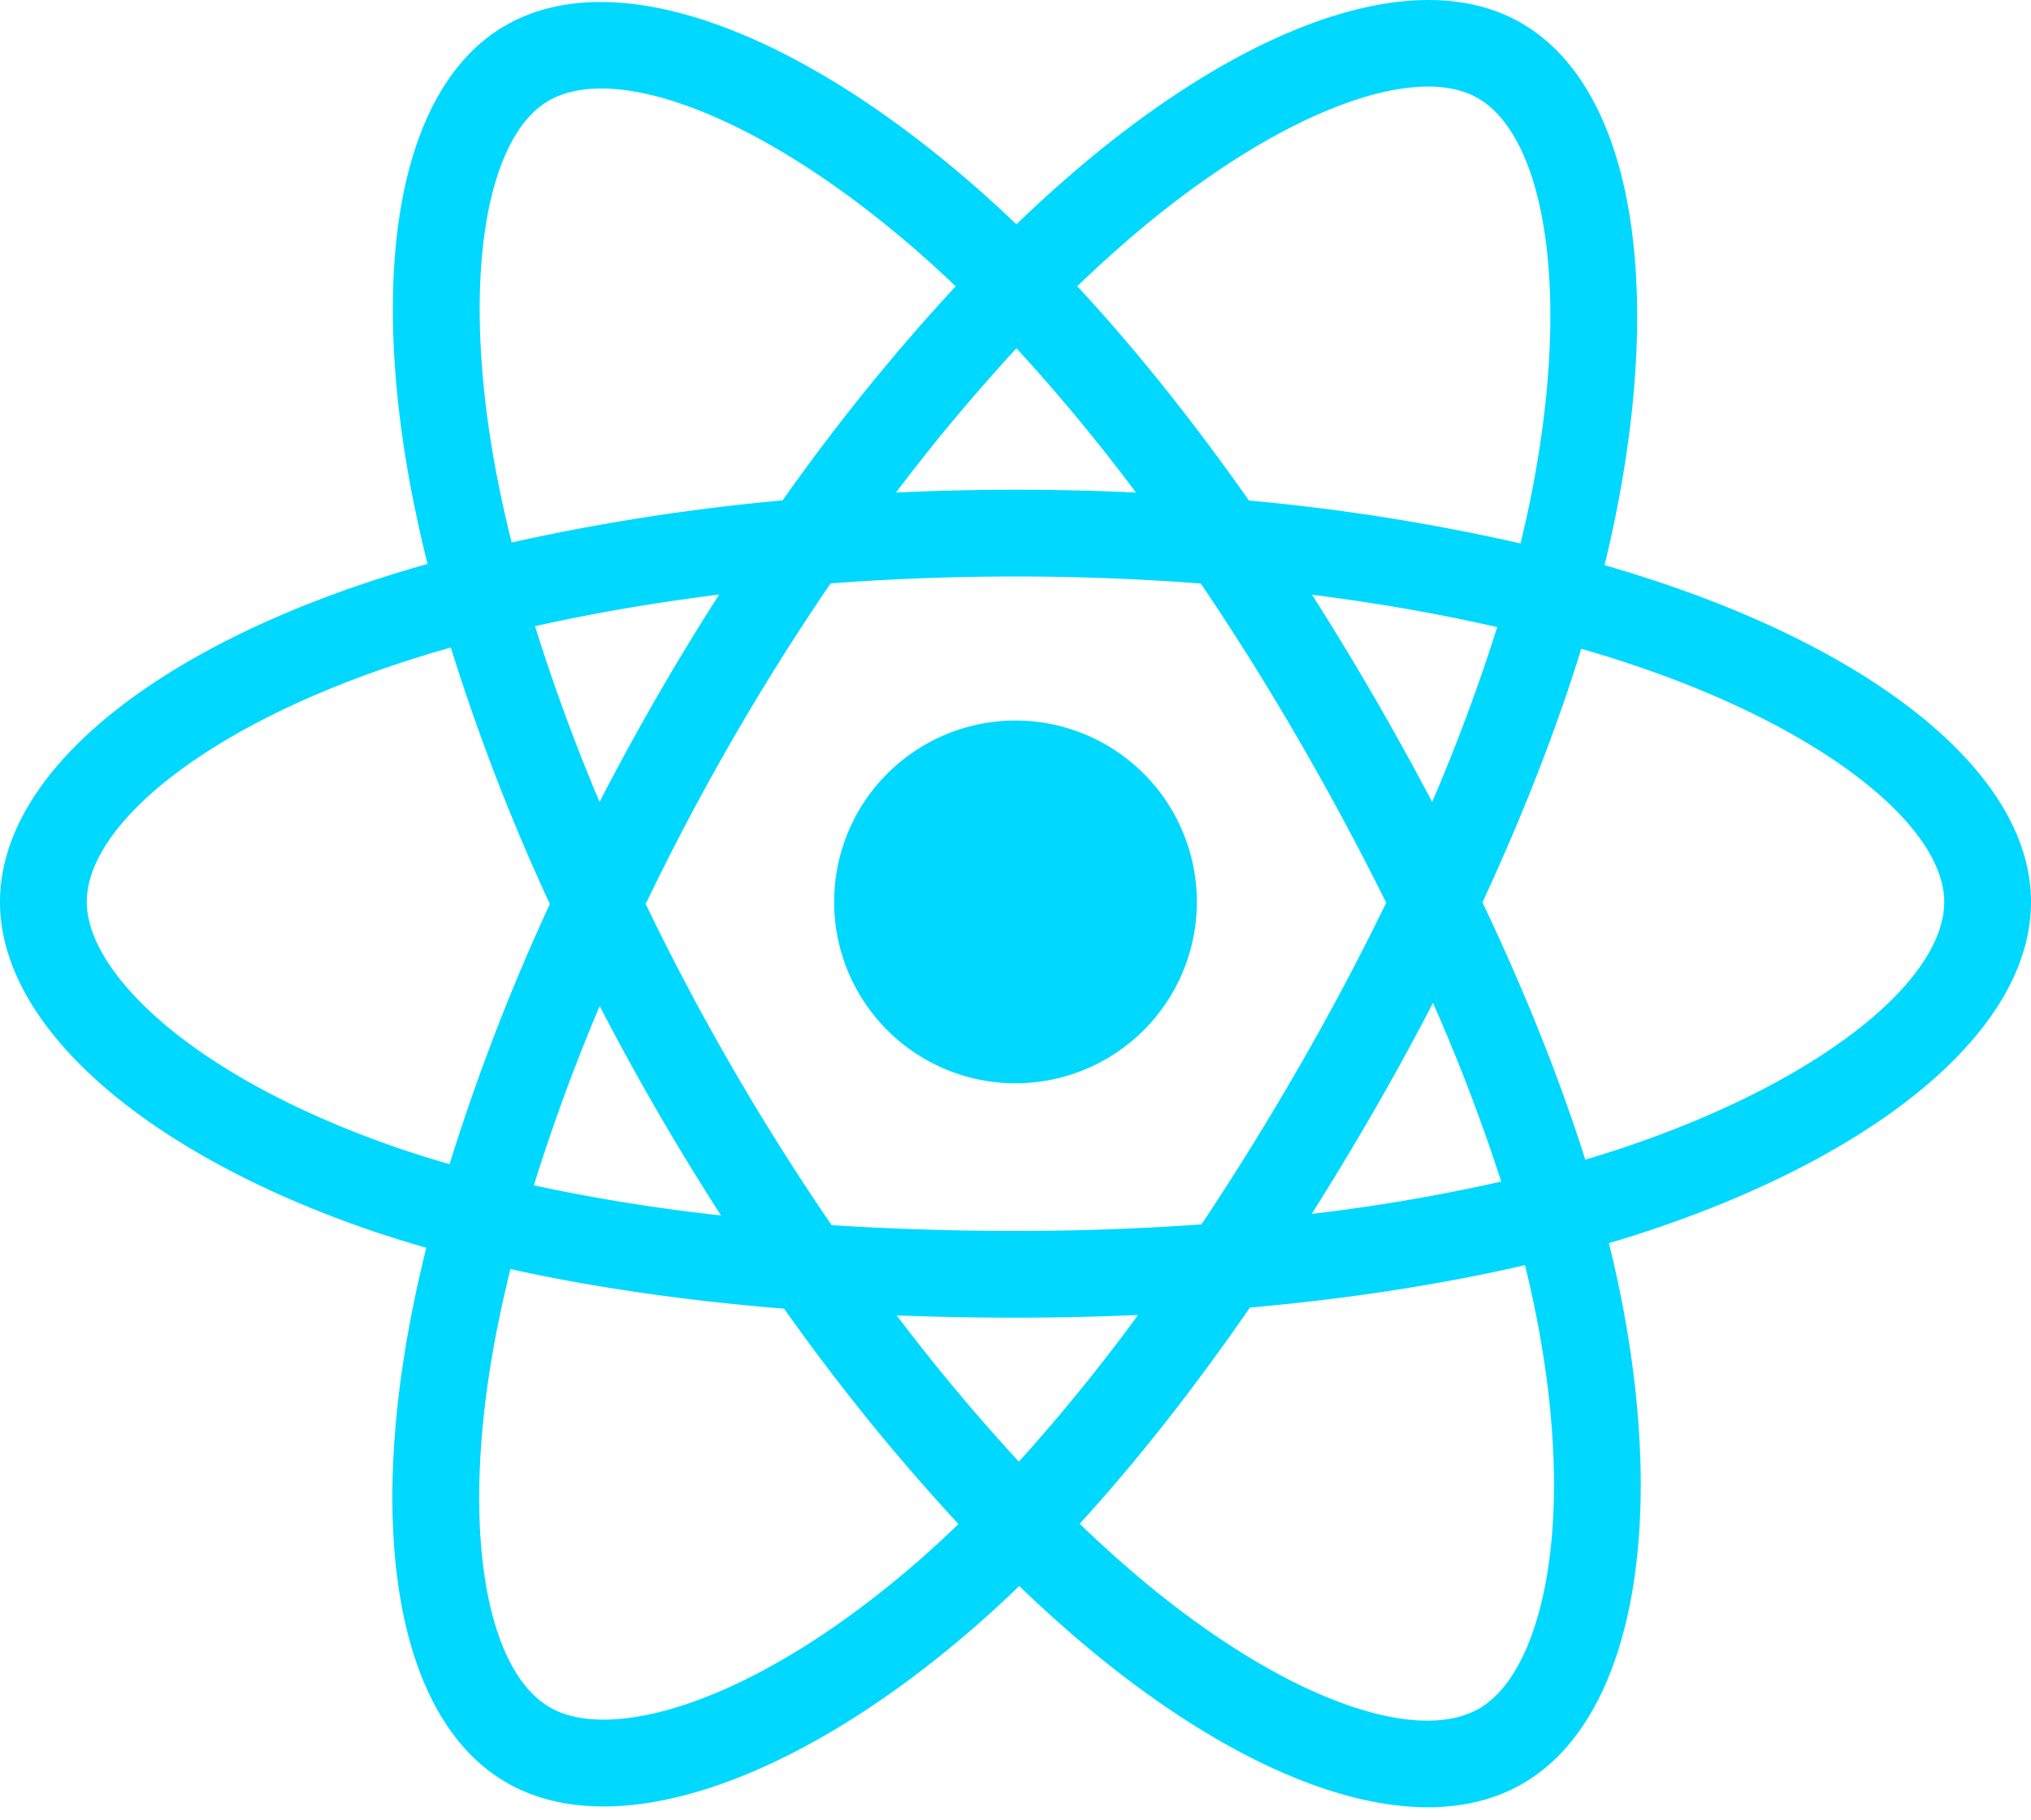 <svg width="48" height="43" fill="none" xmlns="http://www.w3.org/2000/svg"><path d="M39.466 13.842a32.125 32.125 0 0 0-1.545-.487c.087-.356.167-.708.238-1.054 1.17-5.677.405-10.251-2.206-11.757-2.505-1.444-6.6.061-10.736 3.66-.407.356-.806.722-1.195 1.097a27.62 27.62 0 0 0-.795-.734C18.892.718 14.547-.903 11.939.607c-2.502 1.448-3.243 5.748-2.19 11.129.105.532.223 1.063.355 1.59-.615.174-1.209.36-1.777.558C3.245 15.656 0 18.433 0 21.313c0 2.975 3.484 5.958 8.777 7.768.43.146.862.28 1.298.405a31.434 31.434 0 0 0-.377 1.714c-1.004 5.287-.22 9.486 2.275 10.925 2.577 1.486 6.902-.041 11.114-3.723.341-.3.675-.607 1.002-.923.42.406.854.801 1.297 1.184 4.08 3.51 8.109 4.928 10.601 3.485 2.575-1.49 3.412-6.001 2.325-11.488a27.05 27.05 0 0 0-.288-1.283c.304-.09.602-.183.893-.279C44.42 27.275 48 24.328 48 21.313c0-2.89-3.35-5.686-8.534-7.47Zm-1.194 13.31c-.262.086-.532.17-.806.252-.608-1.923-1.427-3.968-2.43-6.081.957-2.063 1.745-4.081 2.335-5.992.491.142.968.292 1.427.45 4.442 1.53 7.151 3.79 7.151 5.532 0 1.856-2.926 4.264-7.677 5.839Zm-1.971 3.906c.48 2.426.549 4.62.23 6.335-.285 1.541-.86 2.569-1.571 2.98-1.513.876-4.748-.262-8.237-3.265a29.359 29.359 0 0 1-1.206-1.1c1.352-1.48 2.704-3.199 4.023-5.109 2.32-.206 4.513-.543 6.5-1.002.097.385.183.772.26 1.161Zm-19.937 9.164c-1.478.522-2.655.537-3.366.126-1.514-.873-2.144-4.244-1.285-8.766a29.95 29.95 0 0 1 .35-1.593c1.966.435 4.143.747 6.469.936a49.91 49.91 0 0 0 4.12 5.09 25.28 25.28 0 0 1-.914.843c-1.863 1.628-3.729 2.783-5.374 3.364ZM9.441 27.14c-2.34-.8-4.274-1.84-5.599-2.974-1.19-1.02-1.791-2.032-1.791-2.853 0-1.748 2.605-3.977 6.951-5.492a29.72 29.72 0 0 1 1.653-.52 49.178 49.178 0 0 0 2.34 6.062 49.956 49.956 0 0 0-2.37 6.148 25.29 25.29 0 0 1-1.184-.37Zm2.32-15.799c-.902-4.61-.302-8.087 1.205-8.96 1.606-.93 5.157.396 8.9 3.72.244.216.484.438.72.664a49.142 49.142 0 0 0-4.09 5.06 50.24 50.24 0 0 0-6.404.995 30.13 30.13 0 0 1-.33-1.478Zm20.706 5.113c-.47-.81-.956-1.61-1.46-2.4 1.531.193 2.999.45 4.377.765a43.784 43.784 0 0 1-1.537 4.133 71.377 71.377 0 0 0-1.38-2.498ZM24.023 8.23a43.885 43.885 0 0 1 2.825 3.41 59.965 59.965 0 0 0-5.673 0 45.234 45.234 0 0 1 2.848-3.41Zm-8.498 8.238a60.554 60.554 0 0 0-1.355 2.483 45.28 45.28 0 0 1-1.525-4.154c1.37-.306 2.83-.557 4.352-.747-.51.794-1 1.6-1.472 2.418Zm1.516 12.254a43.645 43.645 0 0 1-4.424-.711 45.907 45.907 0 0 1 1.556-4.238 60.343 60.343 0 0 0 2.868 4.949Zm7.039 5.818a45.98 45.98 0 0 1-2.888-3.456c.919.036 1.856.054 2.808.054.978 0 1.945-.022 2.897-.064a43.597 43.597 0 0 1-2.817 3.466Zm9.787-10.84a43.51 43.51 0 0 1 1.612 4.222 43.53 43.53 0 0 1-4.478.763c.507-.804.999-1.618 1.474-2.442.483-.838.947-1.686 1.392-2.544Zm-3.169 1.518a67.221 67.221 0 0 1-2.302 3.715 61.42 61.42 0 0 1-4.396.155c-1.494 0-2.947-.047-4.346-.137a58.203 58.203 0 0 1-2.346-3.721 57.615 57.615 0 0 1-2.048-3.868 58.12 58.12 0 0 1 2.042-3.87 57.593 57.593 0 0 1 2.327-3.705 58.049 58.049 0 0 1 4.37-.164H24c1.486 0 2.952.057 4.379.166a61.767 61.767 0 0 1 2.313 3.693 67.253 67.253 0 0 1 2.069 3.85 61.743 61.743 0 0 1-2.063 3.886Zm4.23-22.898c1.608.927 2.233 4.665 1.223 9.567-.065.313-.137.632-.216.955a49.093 49.093 0 0 0-6.418-1.014c-1.319-1.878-2.685-3.586-4.057-5.064.36-.347.727-.684 1.104-1.013 3.543-3.084 6.855-4.301 8.364-3.431ZM24 17.027a4.286 4.286 0 1 1 0 8.572 4.286 4.286 0 0 1 0-8.572Z" fill="#00D8FF"/></svg>